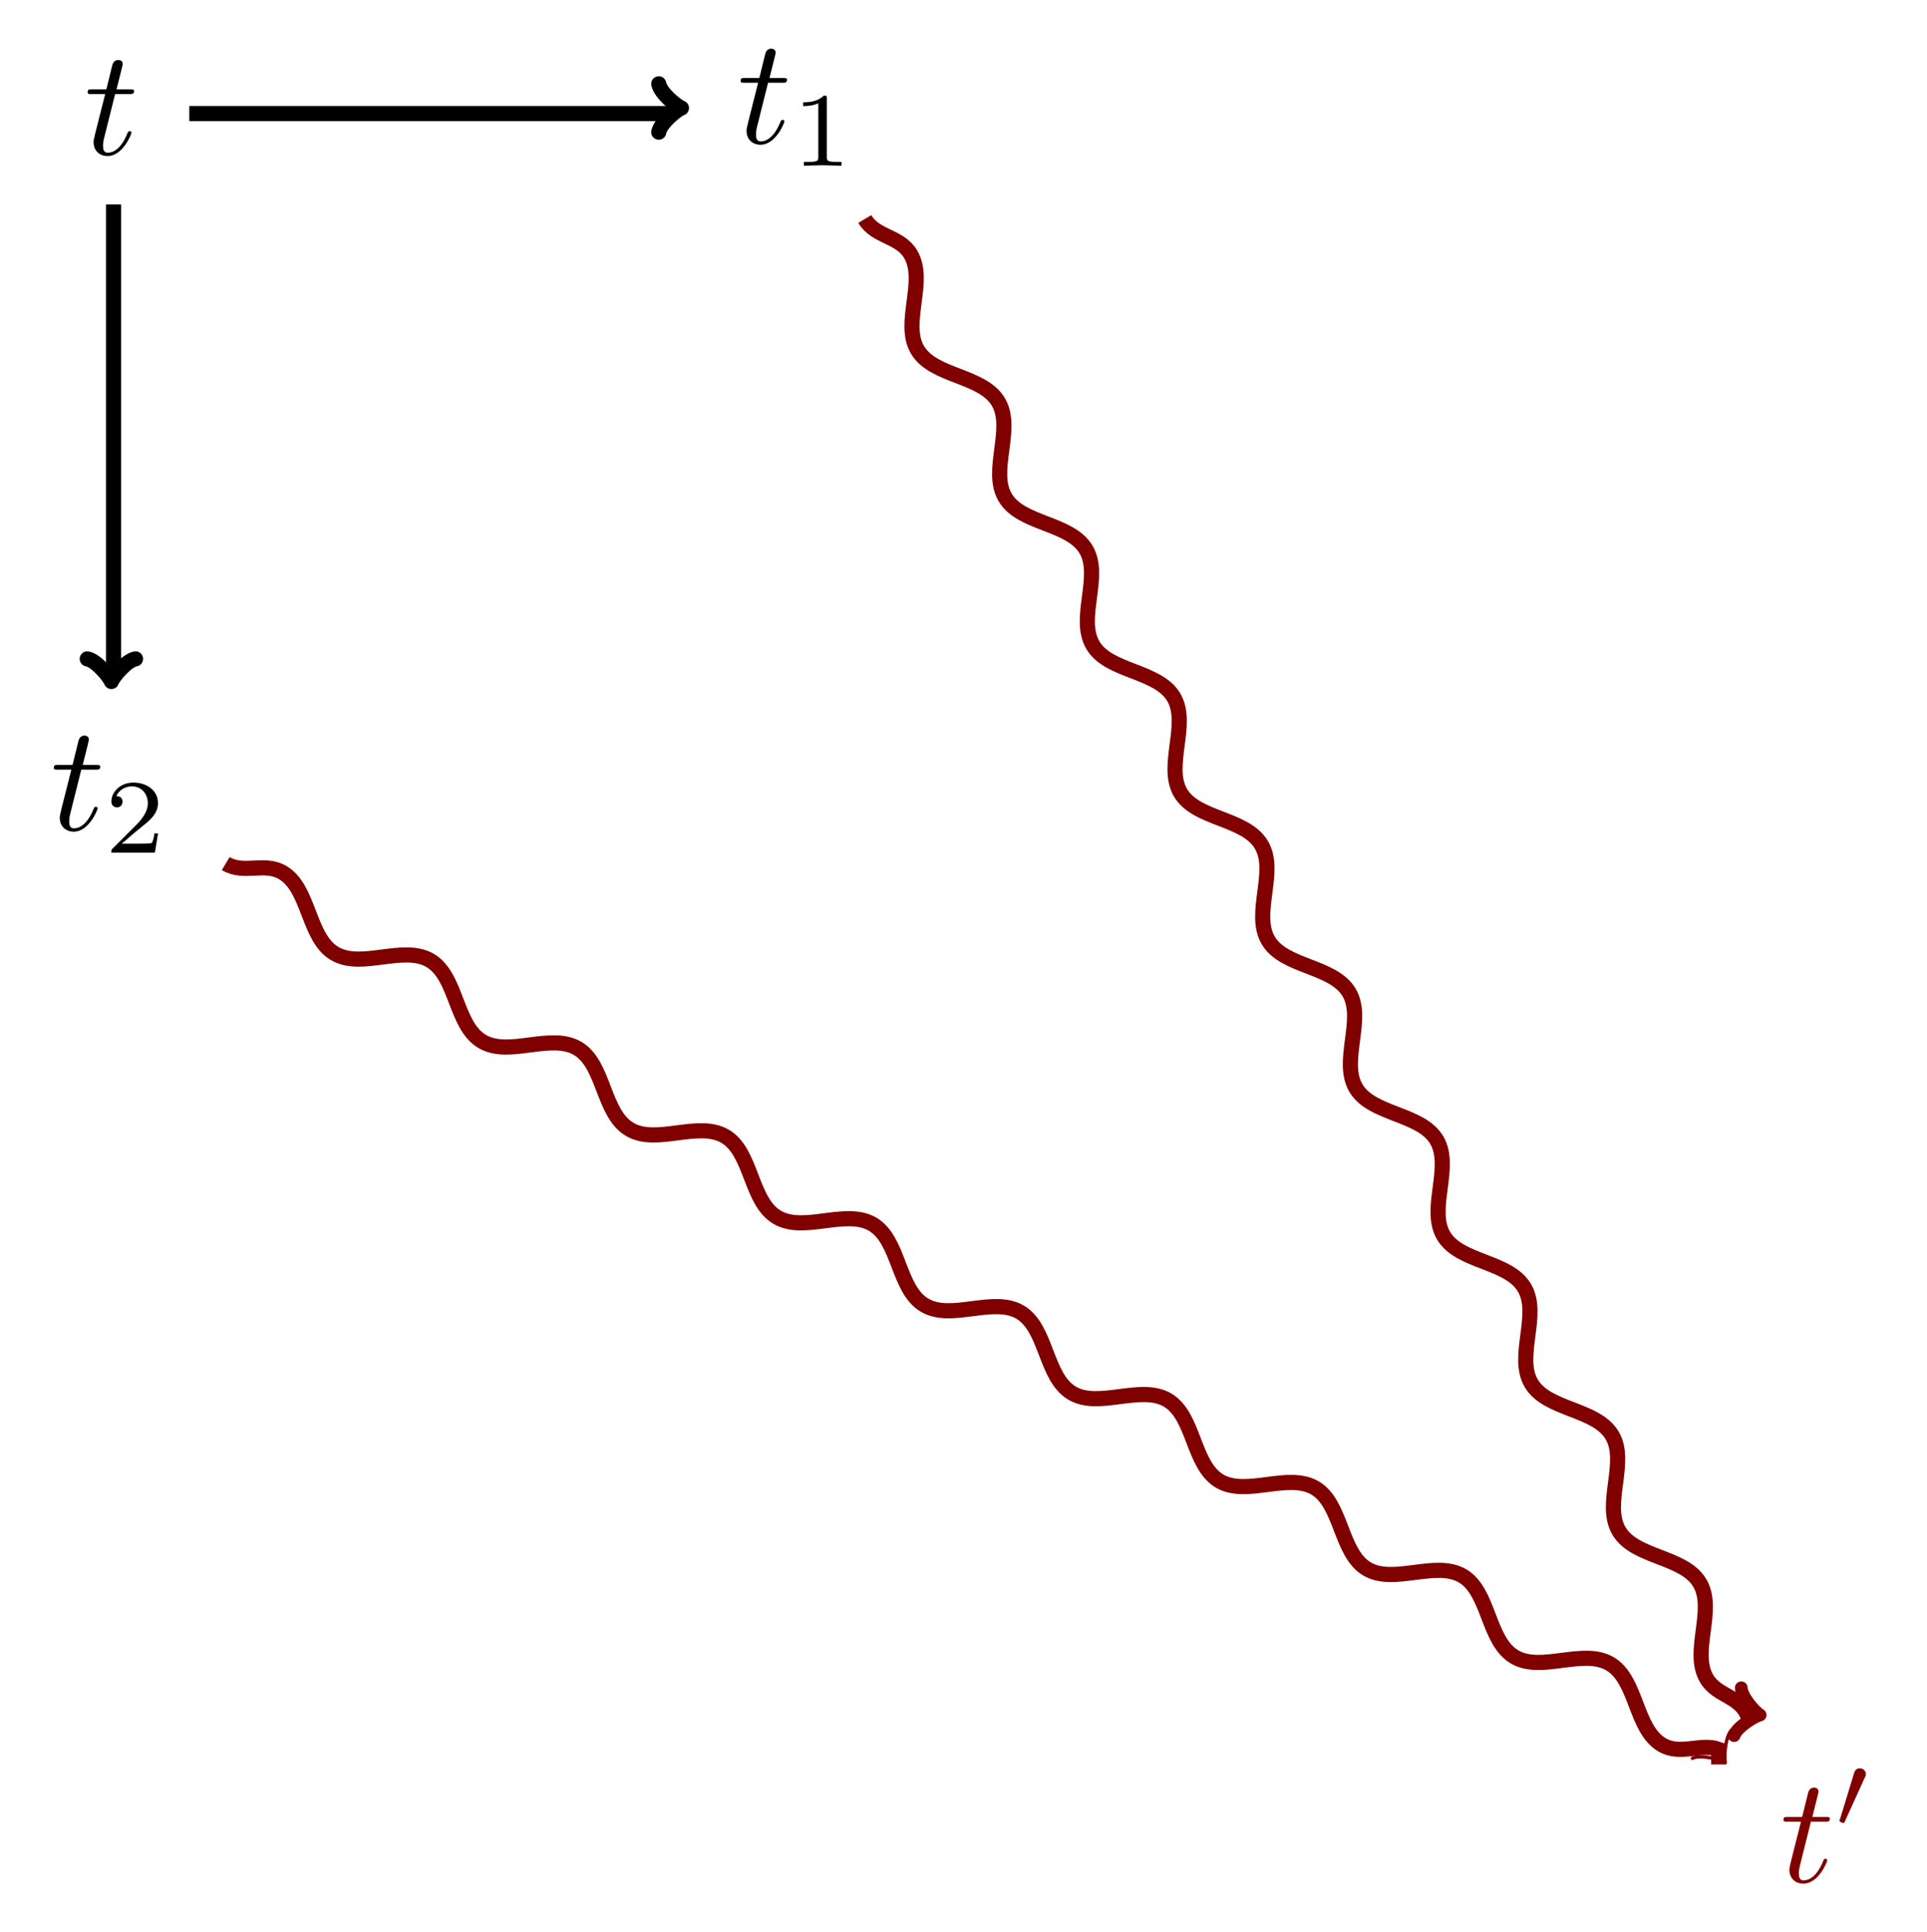 <?xml version="1.0" encoding="UTF-8"?>
<svg xmlns="http://www.w3.org/2000/svg" xmlns:xlink="http://www.w3.org/1999/xlink" width="127.257pt" height="127.583pt" viewBox="0 0 127.257 127.583" version="1.1">
<defs>
<g>
<symbol overflow="visible" id="glyph0-0">
<path style="stroke:none;" d=""/>
</symbol>
<symbol overflow="visible" id="glyph0-1">
<path style="stroke:none;" d="M 2.047 -3.984 L 2.984 -3.984 C 3.188 -3.984 3.297 -3.984 3.297 -4.188 C 3.297 -4.297 3.188 -4.297 3.016 -4.297 L 2.141 -4.297 C 2.5 -5.719 2.547 -5.906 2.547 -5.969 C 2.547 -6.141 2.422 -6.234 2.25 -6.234 C 2.219 -6.234 1.938 -6.234 1.859 -5.875 L 1.469 -4.297 L 0.531 -4.297 C 0.328 -4.297 0.234 -4.297 0.234 -4.109 C 0.234 -3.984 0.312 -3.984 0.516 -3.984 L 1.391 -3.984 C 0.672 -1.156 0.625 -0.984 0.625 -0.812 C 0.625 -0.266 1 0.109 1.547 0.109 C 2.562 0.109 3.125 -1.344 3.125 -1.422 C 3.125 -1.531 3.047 -1.531 3.016 -1.531 C 2.922 -1.531 2.906 -1.5 2.859 -1.391 C 2.438 -0.344 1.906 -0.109 1.562 -0.109 C 1.359 -0.109 1.25 -0.234 1.25 -0.562 C 1.25 -0.812 1.281 -0.875 1.312 -1.047 Z "/>
</symbol>
<symbol overflow="visible" id="glyph1-0">
<path style="stroke:none;" d=""/>
</symbol>
<symbol overflow="visible" id="glyph1-1">
<path style="stroke:none;" d="M 2.328 -4.438 C 2.328 -4.625 2.328 -4.625 2.125 -4.625 C 1.672 -4.188 1.047 -4.188 0.766 -4.188 L 0.766 -3.938 C 0.922 -3.938 1.391 -3.938 1.766 -4.125 L 1.766 -0.578 C 1.766 -0.344 1.766 -0.25 1.078 -0.25 L 0.812 -0.25 L 0.812 0 C 0.938 0 1.797 -0.031 2.047 -0.031 C 2.266 -0.031 3.141 0 3.297 0 L 3.297 -0.25 L 3.031 -0.25 C 2.328 -0.25 2.328 -0.344 2.328 -0.578 Z "/>
</symbol>
<symbol overflow="visible" id="glyph1-2">
<path style="stroke:none;" d="M 3.516 -1.266 L 3.281 -1.266 C 3.266 -1.109 3.188 -0.703 3.094 -0.641 C 3.047 -0.594 2.516 -0.594 2.406 -0.594 L 1.125 -0.594 C 1.859 -1.234 2.109 -1.438 2.516 -1.766 C 3.031 -2.172 3.516 -2.609 3.516 -3.266 C 3.516 -4.109 2.781 -4.625 1.891 -4.625 C 1.031 -4.625 0.438 -4.016 0.438 -3.375 C 0.438 -3.031 0.734 -2.984 0.812 -2.984 C 0.969 -2.984 1.172 -3.109 1.172 -3.359 C 1.172 -3.484 1.125 -3.734 0.766 -3.734 C 0.984 -4.219 1.453 -4.375 1.781 -4.375 C 2.484 -4.375 2.844 -3.828 2.844 -3.266 C 2.844 -2.656 2.406 -2.188 2.188 -1.938 L 0.516 -0.266 C 0.438 -0.203 0.438 -0.188 0.438 0 L 3.312 0 Z "/>
</symbol>
<symbol overflow="visible" id="glyph2-0">
<path style="stroke:none;" d=""/>
</symbol>
<symbol overflow="visible" id="glyph2-1">
<path style="stroke:none;" d="M 2.016 -3.297 C 2.078 -3.406 2.078 -3.469 2.078 -3.516 C 2.078 -3.734 1.891 -3.891 1.672 -3.891 C 1.406 -3.891 1.328 -3.672 1.297 -3.562 L 0.375 -0.547 C 0.359 -0.531 0.328 -0.453 0.328 -0.438 C 0.328 -0.359 0.547 -0.281 0.609 -0.281 C 0.656 -0.281 0.656 -0.297 0.703 -0.406 Z "/>
</symbol>
</g>
</defs>
<g id="surface1">
<g style="fill:rgb(0%,0%,0%);fill-opacity:1;">
  <use xlink:href="#glyph0-1" x="5.555" y="10.195"/>
</g>
<g style="fill:rgb(0%,0%,0%);fill-opacity:1;">
  <use xlink:href="#glyph0-1" x="48.675" y="9.448"/>
</g>
<g style="fill:rgb(0%,0%,0%);fill-opacity:1;">
  <use xlink:href="#glyph1-1" x="52.273" y="10.942"/>
</g>
<g style="fill:rgb(0%,0%,0%);fill-opacity:1;">
  <use xlink:href="#glyph0-1" x="3.321" y="54.803"/>
</g>
<g style="fill:rgb(0%,0%,0%);fill-opacity:1;">
  <use xlink:href="#glyph1-2" x="6.918" y="56.297"/>
</g>
<g style="fill:rgb(50%,0%,0%);fill-opacity:1;">
  <use xlink:href="#glyph0-1" x="117.544" y="124.262"/>
</g>
<g style="fill:rgb(50%,0%,0%);fill-opacity:1;">
  <use xlink:href="#glyph2-1" x="121.141" y="120.647"/>
</g>
<path style="fill:none;stroke-width:1;stroke-linecap:butt;stroke-linejoin:miter;stroke:rgb(0%,0%,0%);stroke-opacity:1;stroke-miterlimit:10;" d="M 0.146 -6.369 L 0.146 -37.369 " transform="matrix(1,0,0,-1,7.354,7.131)"/>
<path style="fill:none;stroke-width:1;stroke-linecap:round;stroke-linejoin:round;stroke:rgb(0%,0%,0%);stroke-opacity:1;stroke-miterlimit:10;" d="M -1.195 1.595 C -1.097 0.998 0 0.099 0.297 0.001 C 0 -0.1 -1.097 -0.995 -1.195 -1.592 " transform="matrix(0,1,1,0,7.354,44.699)"/>
<path style="fill:none;stroke-width:1;stroke-linecap:butt;stroke-linejoin:miter;stroke:rgb(0%,0%,0%);stroke-opacity:1;stroke-miterlimit:10;" d="M 5.146 -0.369 L 37.146 -0.369 " transform="matrix(1,0,0,-1,7.354,7.131)"/>
<path style="fill:none;stroke-width:1;stroke-linecap:round;stroke-linejoin:round;stroke:rgb(0%,0%,0%);stroke-opacity:1;stroke-miterlimit:10;" d="M -1.195 1.596 C -1.098 0.998 -0 0.1 0.301 -0.002 C -0 -0.099 -1.098 -0.998 -1.195 -1.596 " transform="matrix(1,0,0,-1,44.699,7.131)"/>
<path style="fill:none;stroke-width:1;stroke-linecap:butt;stroke-linejoin:miter;stroke:rgb(50%,0%,0%);stroke-opacity:1;stroke-miterlimit:10;" d="M 49.755 -7.33 C 50.478 -8.549 52.06 -8.435 52.783 -9.654 C 53.31 -10.545 53.162 -11.678 53.013 -12.814 C 52.865 -13.951 52.712 -15.088 53.24 -15.974 C 53.771 -16.865 54.837 -17.275 55.908 -17.689 C 56.978 -18.103 58.044 -18.514 58.572 -19.4 C 59.103 -20.291 58.951 -21.424 58.802 -22.564 C 58.654 -23.701 58.501 -24.834 59.033 -25.724 C 59.56 -26.611 60.626 -27.021 61.697 -27.435 C 62.767 -27.849 63.834 -28.26 64.365 -29.15 C 64.892 -30.041 64.74 -31.174 64.591 -32.31 C 64.443 -33.447 64.294 -34.58 64.822 -35.471 C 65.349 -36.361 66.419 -36.771 67.49 -37.185 C 68.556 -37.599 69.626 -38.01 70.154 -38.896 C 70.681 -39.787 70.533 -40.92 70.384 -42.056 C 70.236 -43.197 70.084 -44.33 70.611 -45.221 C 71.142 -46.107 72.209 -46.517 73.279 -46.931 C 74.349 -47.346 75.416 -47.756 75.943 -48.646 C 76.474 -49.533 76.322 -50.67 76.173 -51.806 C 76.025 -52.943 75.873 -54.076 76.404 -54.967 C 76.931 -55.857 77.998 -56.267 79.068 -56.681 C 80.138 -57.096 81.205 -57.506 81.736 -58.392 C 82.263 -59.283 82.111 -60.416 81.962 -61.553 C 81.814 -62.693 81.666 -63.826 82.193 -64.717 C 82.72 -65.603 83.791 -66.014 84.857 -66.428 C 85.927 -66.842 86.998 -67.252 87.525 -68.142 C 88.052 -69.029 87.904 -70.166 87.755 -71.303 C 87.607 -72.439 87.455 -73.572 87.982 -74.463 C 88.509 -75.353 89.58 -75.764 90.65 -76.178 C 91.72 -76.592 92.787 -77.002 93.314 -77.889 C 93.841 -78.779 93.693 -79.912 93.544 -81.049 C 93.396 -82.189 93.244 -83.322 93.775 -84.213 C 94.302 -85.099 95.369 -85.51 96.439 -85.924 C 97.509 -86.338 98.576 -86.748 99.107 -87.639 C 99.634 -88.525 99.482 -89.662 99.334 -90.799 C 99.185 -91.935 99.037 -93.068 99.564 -93.959 C 100.091 -94.849 101.158 -95.26 102.228 -95.674 C 103.298 -96.088 104.369 -96.494 104.896 -97.385 C 105.423 -98.275 105.275 -99.408 105.126 -100.545 C 104.974 -101.685 104.826 -102.818 105.353 -103.705 C 106.08 -104.928 107.658 -104.81 108.146 -106.369 " transform="matrix(1,0,0,-1,7.354,7.131)"/>
<path style="fill:none;stroke-width:0.84;stroke-linecap:round;stroke-linejoin:round;stroke:rgb(50%,0%,0%);stroke-opacity:1;stroke-miterlimit:10;" d="M -1.197 1.592 C -1.095 0.996 0.001 0.099 0.3 0.002 C -0.001 -0.099 -1.097 -0.996 -1.197 -1.595 " transform="matrix(0.99,0.148,0.148,-0.99,115.941,113.192)"/>
<path style="fill:none;stroke-width:1;stroke-linecap:butt;stroke-linejoin:miter;stroke:rgb(50%,0%,0%);stroke-opacity:1;stroke-miterlimit:10;" d="M 7.552 -49.889 C 8.771 -50.615 10.107 -49.76 11.322 -50.486 C 12.212 -51.017 12.619 -52.084 13.033 -53.154 C 13.443 -54.224 13.853 -55.295 14.74 -55.822 C 15.63 -56.353 16.763 -56.205 17.904 -56.056 C 19.041 -55.912 20.173 -55.76 21.064 -56.291 C 21.951 -56.822 22.361 -57.889 22.771 -58.959 C 23.185 -60.029 23.591 -61.099 24.482 -61.627 C 25.369 -62.158 26.505 -62.01 27.642 -61.861 C 28.779 -61.717 29.912 -61.568 30.802 -62.096 C 31.689 -62.627 32.099 -63.693 32.509 -64.764 C 32.923 -65.834 33.334 -66.904 34.22 -67.431 C 35.111 -67.963 36.244 -67.814 37.38 -67.666 C 38.517 -67.521 39.654 -67.373 40.541 -67.9 C 41.431 -68.431 41.837 -69.498 42.251 -70.568 C 42.662 -71.639 43.072 -72.709 43.959 -73.236 C 44.849 -73.767 45.982 -73.619 47.119 -73.471 C 48.259 -73.326 49.392 -73.178 50.283 -73.705 C 51.169 -74.236 51.58 -75.303 51.99 -76.373 C 52.404 -77.443 52.81 -78.514 53.701 -79.041 C 54.587 -79.572 55.72 -79.424 56.861 -79.275 C 57.998 -79.131 59.13 -78.982 60.021 -79.51 C 60.908 -80.041 61.318 -81.107 61.728 -82.178 C 62.142 -83.248 62.548 -84.318 63.439 -84.849 C 64.326 -85.377 65.462 -85.228 66.599 -85.08 C 67.736 -84.935 68.873 -84.787 69.759 -85.314 C 70.65 -85.846 71.056 -86.912 71.47 -87.982 C 71.88 -89.053 72.291 -90.123 73.177 -90.654 C 74.068 -91.181 75.201 -91.033 76.337 -90.885 C 77.478 -90.74 78.611 -90.592 79.498 -91.119 C 80.388 -91.65 80.794 -92.717 81.209 -93.787 C 81.623 -94.857 82.029 -95.928 82.919 -96.459 C 83.806 -96.986 84.939 -96.838 86.08 -96.689 C 87.216 -96.545 88.349 -96.396 89.24 -96.924 C 90.126 -97.455 90.537 -98.521 90.947 -99.592 C 91.361 -100.666 91.767 -101.732 92.658 -102.264 C 93.544 -102.791 94.681 -102.642 95.818 -102.494 C 96.955 -102.349 98.091 -102.201 98.978 -102.728 C 99.869 -103.26 100.275 -104.326 100.689 -105.396 C 101.099 -106.471 101.509 -107.537 102.396 -108.068 C 103.615 -108.791 104.951 -107.939 106.146 -108.369 L 106.146 -109.369 " transform="matrix(1,0,0,-1,7.354,7.131)"/>
<path style="fill:none;stroke-width:0.224;stroke-linecap:round;stroke-linejoin:round;stroke:rgb(50%,0%,0%);stroke-opacity:1;stroke-miterlimit:10;" d="M -1.195 1.595 C -1.095 0.994 0 0.1 0.299 0 C -0.001 -0.101 -1.097 -0.998 -1.197 -1.595 " transform="matrix(0.587,0.812,0.812,-0.587,113.762,116.129)"/>
</g>
</svg>
